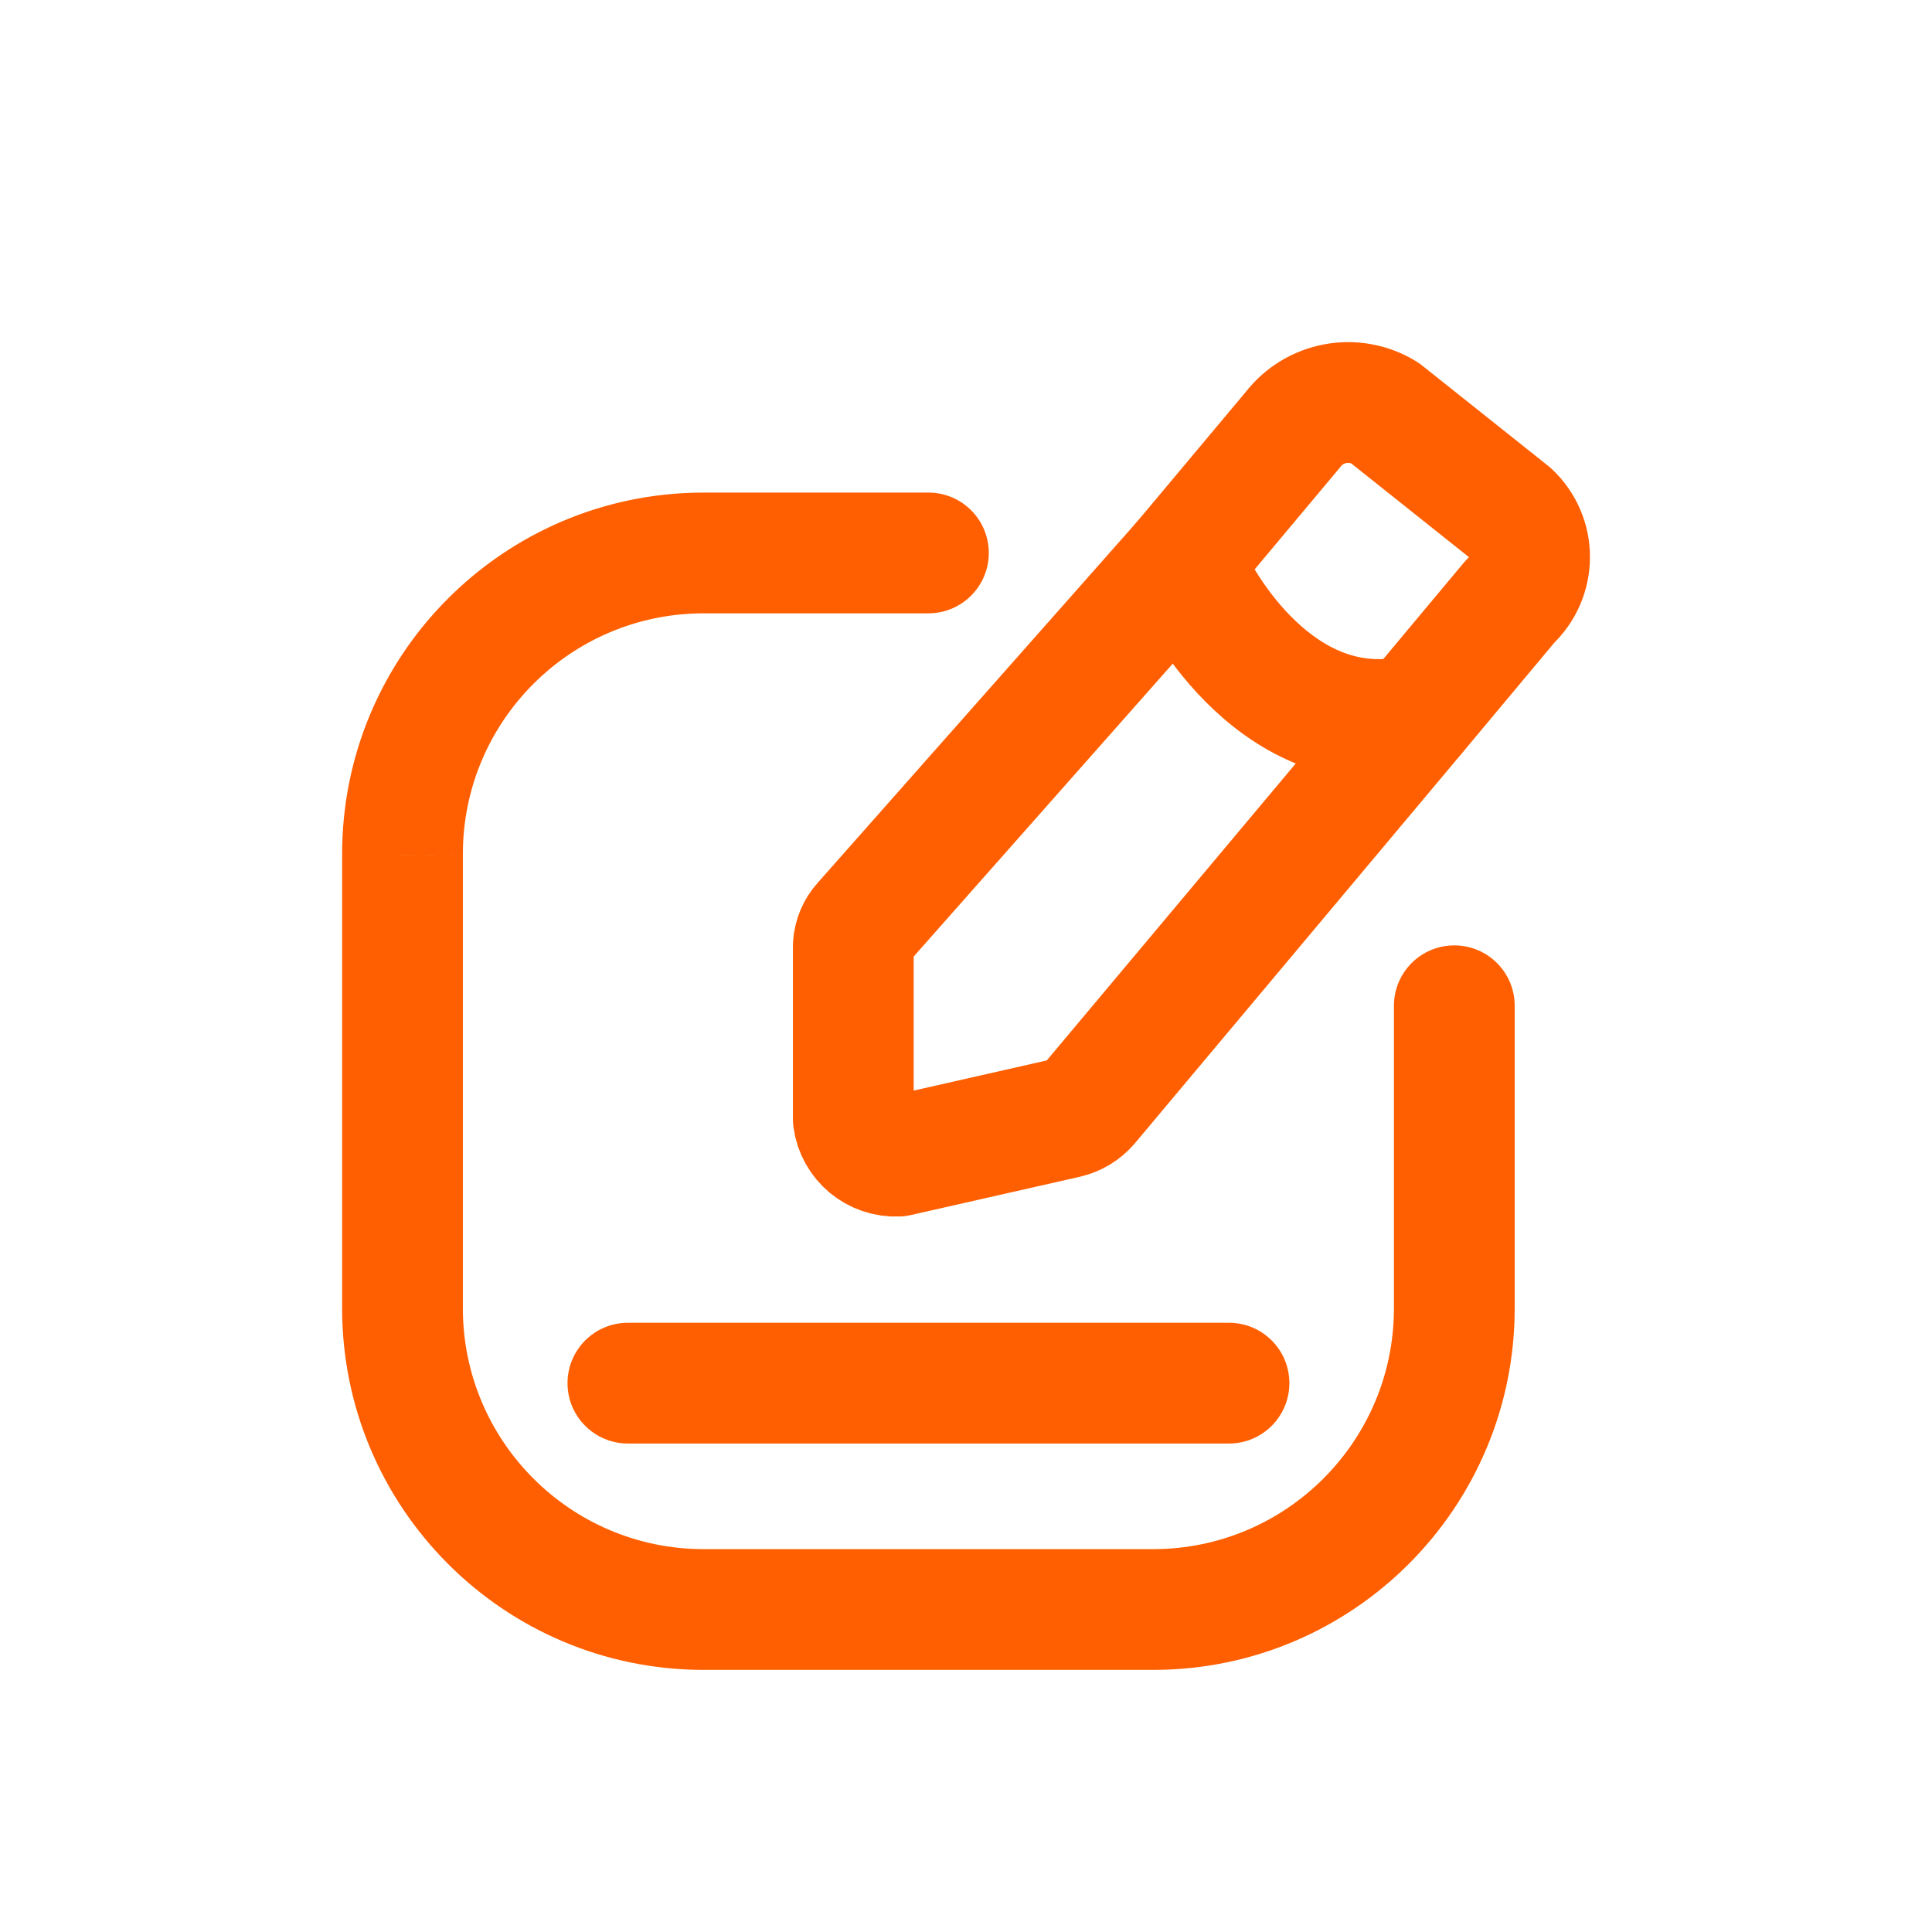 <svg width="24" height="24" viewBox="0 0 24 24" fill="none" xmlns="http://www.w3.org/2000/svg">
<path fill-rule="evenodd" clip-rule="evenodd" d="M17.2 5.128L18.766 6.375C18.917 6.517 19.003 6.716 19.001 6.923C19 7.131 18.913 7.329 18.76 7.47L17.57 8.894L13.521 13.723C13.45 13.804 13.356 13.861 13.251 13.886L11.151 14.362C10.876 14.375 10.636 14.175 10.6 13.902V11.744C10.607 11.639 10.649 11.541 10.719 11.464L14.693 6.971L16.057 5.342C16.327 4.988 16.82 4.895 17.2 5.128Z" stroke="#FF5F00" stroke-width="1.5" stroke-linecap="round" stroke-linejoin="round"/>
<path d="M11.533 7.619C11.947 7.619 12.283 7.283 12.283 6.869C12.283 6.454 11.947 6.119 11.533 6.119V7.619ZM8.733 6.869V6.119L8.731 6.119L8.733 6.869ZM5 10.619H5.75L5.75 10.617L5 10.619ZM5 16.244L5.75 16.245V16.244H5ZM8.733 19.994L8.731 20.744H8.733V19.994ZM14.333 19.994V20.744L14.335 20.744L14.333 19.994ZM18.066 16.244H17.316L17.316 16.245L18.066 16.244ZM18.816 12.494C18.816 12.079 18.48 11.744 18.066 11.744C17.652 11.744 17.316 12.079 17.316 12.494H18.816ZM15.386 6.684C15.228 6.302 14.79 6.119 14.407 6.277C14.024 6.435 13.842 6.874 14 7.257L15.386 6.684ZM17.732 9.622C18.136 9.533 18.392 9.132 18.302 8.728C18.213 8.323 17.813 8.068 17.408 8.157L17.732 9.622ZM7.8 16.432C7.386 16.432 7.05 16.767 7.05 17.182C7.05 17.596 7.386 17.932 7.8 17.932V16.432ZM15.267 17.932C15.681 17.932 16.017 17.596 16.017 17.182C16.017 16.767 15.681 16.432 15.267 16.432V17.932ZM11.533 6.119H8.733V7.619H11.533V6.119ZM8.731 6.119C6.251 6.125 4.245 8.14 4.25 10.62L5.75 10.617C5.746 8.965 7.083 7.623 8.735 7.619L8.731 6.119ZM4.25 10.619V16.244H5.75V10.619H4.25ZM4.25 16.242C4.245 18.722 6.251 20.738 8.731 20.744L8.735 19.244C7.083 19.24 5.746 17.897 5.75 16.245L4.25 16.242ZM8.733 20.744H14.333V19.244H8.733V20.744ZM14.335 20.744C16.815 20.738 18.821 18.722 18.816 16.242L17.316 16.245C17.32 17.897 15.983 19.24 14.331 19.244L14.335 20.744ZM18.816 16.244V12.494H17.316V16.244H18.816ZM14 7.257C14.195 7.729 14.592 8.398 15.187 8.915C15.794 9.444 16.668 9.857 17.732 9.622L17.408 8.157C16.943 8.26 16.539 8.104 16.171 7.784C15.79 7.452 15.513 6.992 15.386 6.684L14 7.257ZM7.8 17.932H15.267V16.432H7.8V17.932Z" fill="#FF5F00"/>
</svg>
